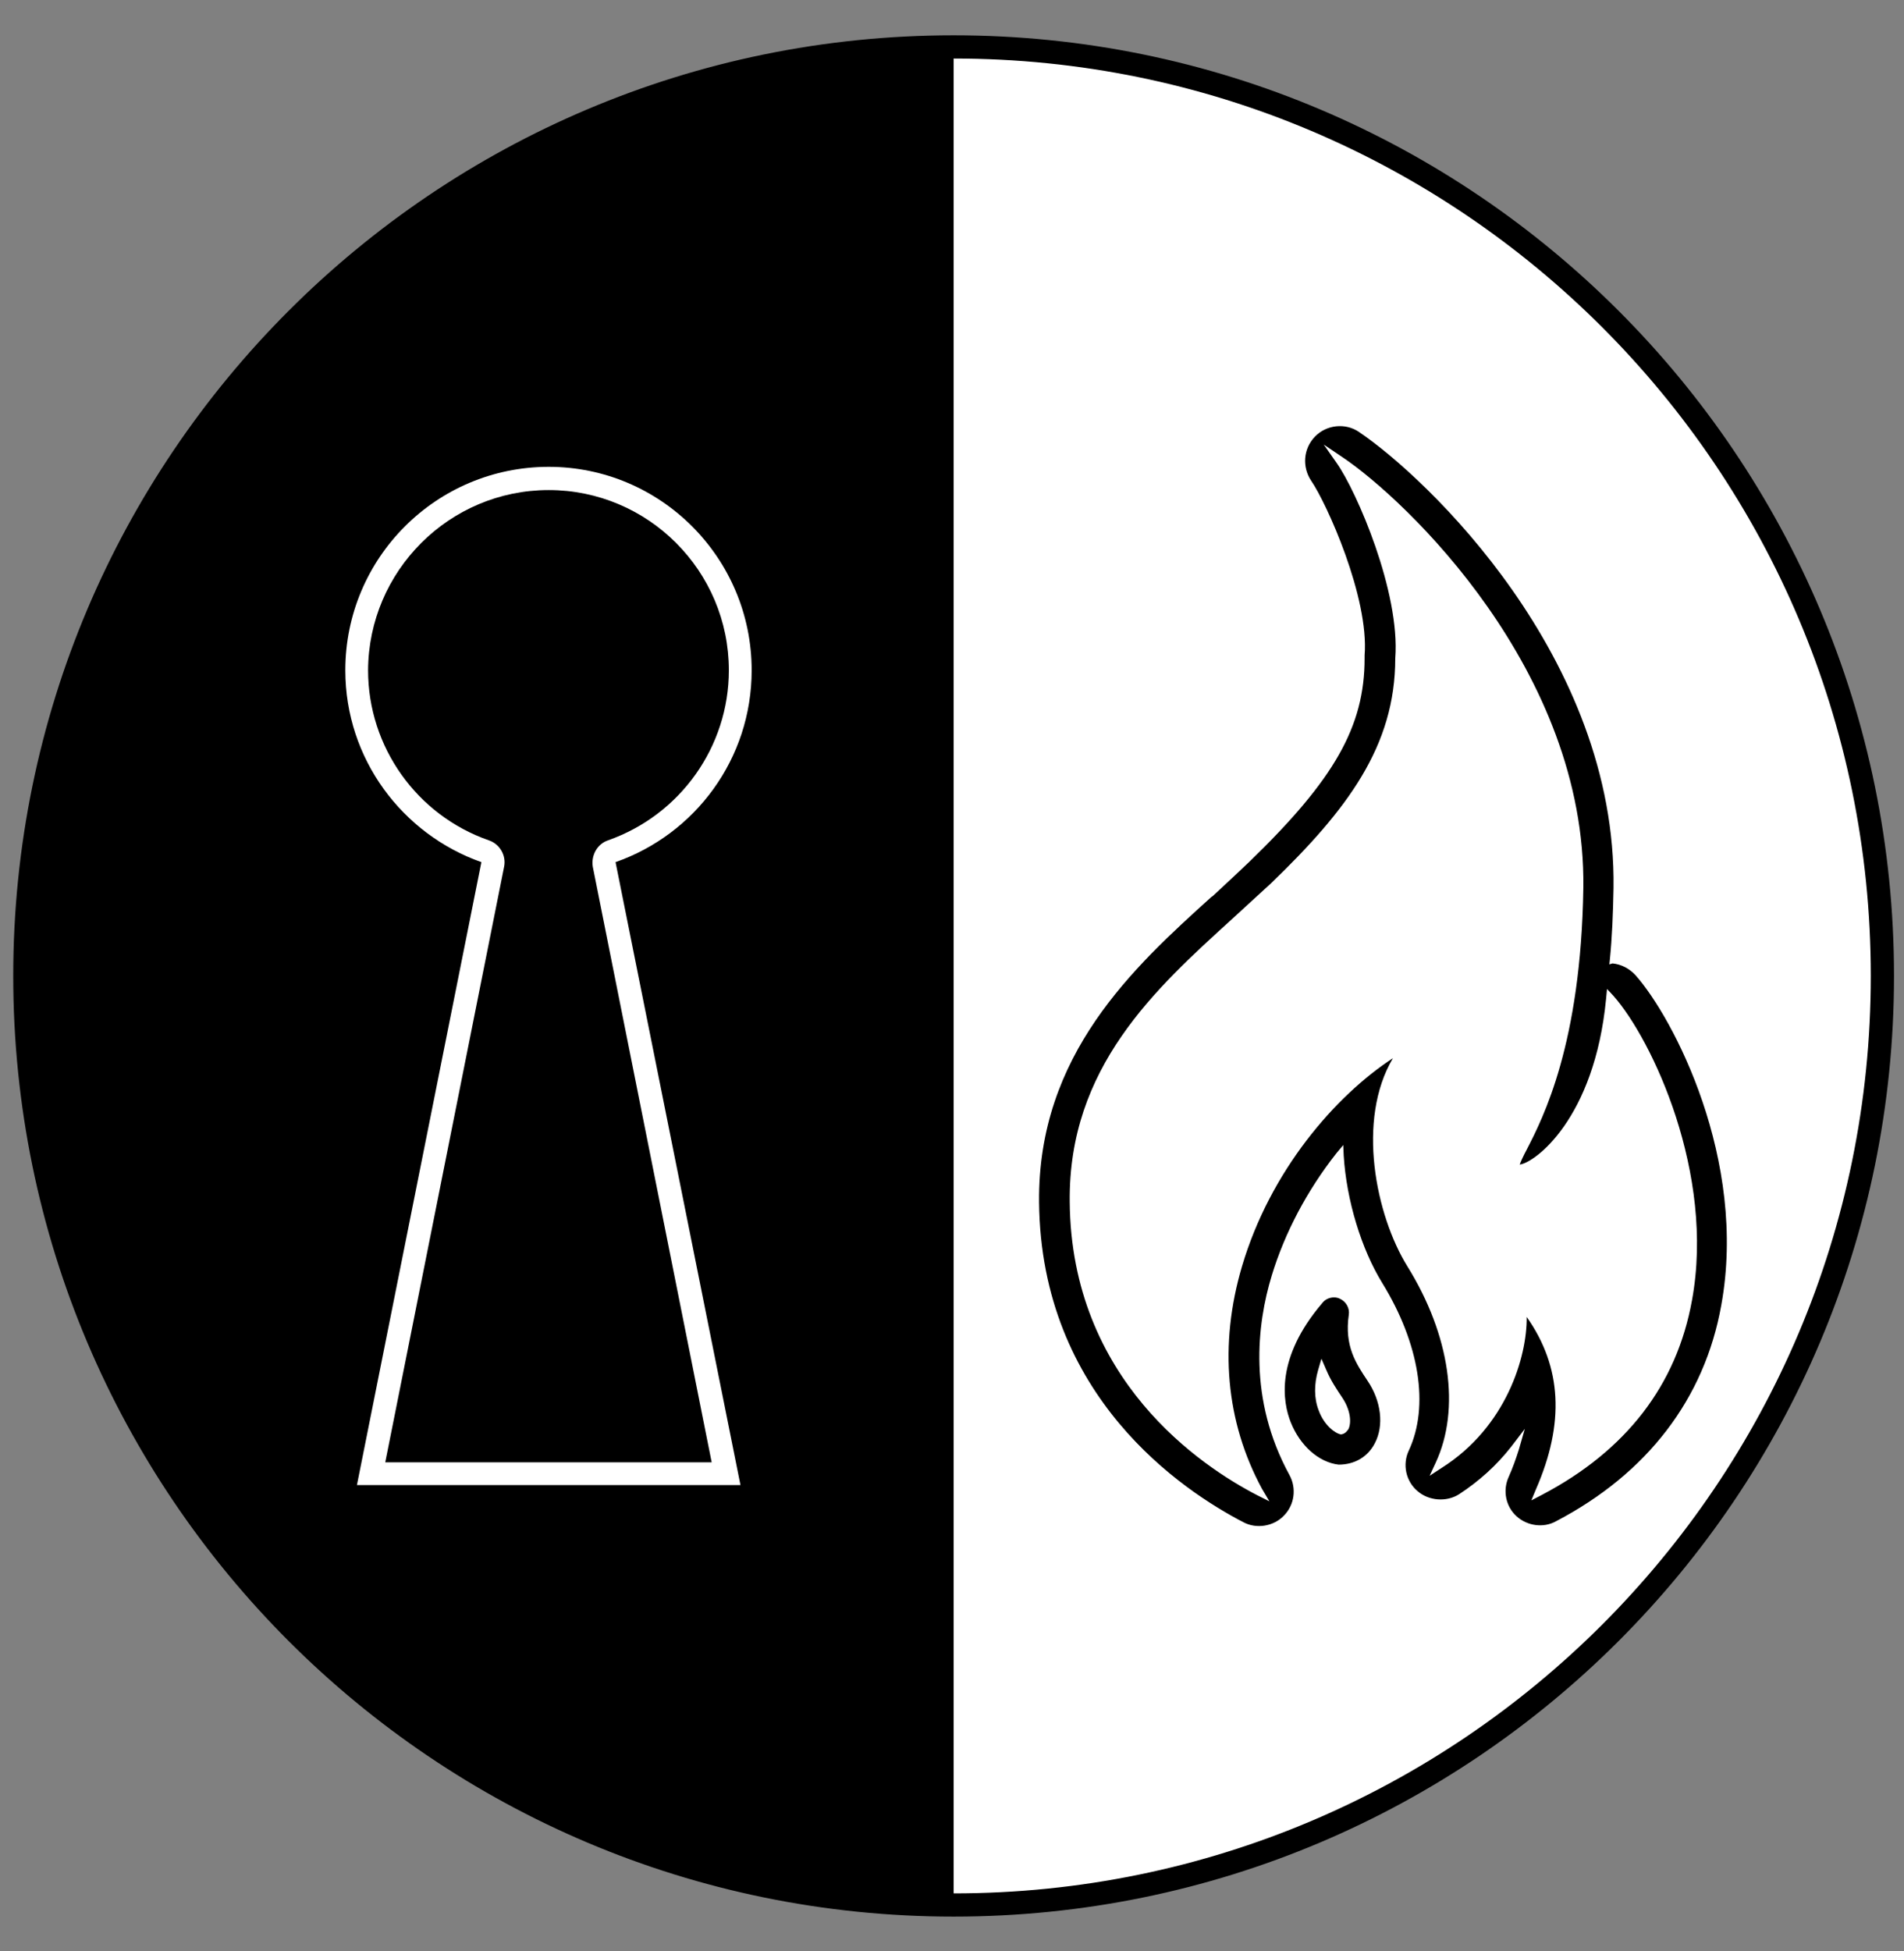 <svg width="41" height="42" viewBox="0 0 41 42" fill="none" xmlns="http://www.w3.org/2000/svg">
<rect x="0" y="0" width="41" height="42" fill="#808080" stroke="none"/>
<g clip-path="url(#clip0_1029_510)">
<path d="M20.535 41.01C31.581 41.01 40.535 32.055 40.535 21.009C40.535 9.964 31.581 1.01 20.535 1.01C9.489 1.01 0.535 9.964 0.535 21.009C0.535 32.055 9.489 41.01 20.535 41.01Z" fill="white" stroke="black" stroke-width="0.5" stroke-miterlimit="10"/>
<path d="M0.535 21.009C0.535 32.059 9.485 41.01 20.535 41.01V1.01C9.485 1.01 0.535 9.96 0.535 21.009Z" fill="black"/>
<path d="M7.986 31.72L10.606 18.6C10.626 18.48 10.566 18.36 10.446 18.31C8.796 17.73 7.676 16.17 7.676 14.42C7.676 12.14 9.526 10.29 11.806 10.29C14.086 10.29 15.936 12.14 15.936 14.42C15.936 16.17 14.826 17.73 13.166 18.31C13.046 18.35 12.976 18.47 13.006 18.6L15.626 31.72H7.986Z" fill="black"/>
<path d="M11.816 10.55C13.956 10.55 15.695 12.29 15.695 14.43C15.695 16.07 14.655 17.54 13.095 18.09C12.855 18.17 12.726 18.42 12.765 18.66L15.325 31.48H8.296L10.855 18.66C10.905 18.42 10.765 18.17 10.525 18.09C8.976 17.55 7.926 16.08 7.926 14.43C7.936 12.29 9.676 10.55 11.816 10.55ZM11.816 10.05C9.396 10.05 7.436 12.01 7.436 14.43C7.436 16.34 8.666 17.96 10.366 18.56L7.686 31.97H15.945L13.255 18.56C14.966 17.96 16.186 16.34 16.186 14.43C16.186 12.01 14.226 10.05 11.816 10.05Z" fill="white"/>
<path d="M28.846 9.91C30.326 10.91 34.056 14.56 33.995 19.11C33.935 23.66 32.456 24.93 32.645 25.13C32.666 25.15 32.685 25.16 32.725 25.16C33.096 25.16 34.425 24.13 34.675 21.51C35.935 22.92 38.605 29.25 33.166 32.11C34.026 30.14 33.446 28.88 32.766 28.05C32.916 28.79 32.545 30.55 31.015 31.54C31.596 30.28 31.296 28.67 30.405 27.22C29.686 26.05 29.235 23.75 30.346 22.49C27.886 23.81 24.995 28.2 27.116 32.11C25.335 31.19 23.155 29.22 23.125 25.87C23.096 22.52 25.645 20.8 27.425 19.08C29.206 17.36 30.125 16.01 30.125 14.16C30.245 12.68 29.245 10.48 28.846 9.91ZM28.846 9.08C28.625 9.08 28.416 9.17 28.245 9.33C27.965 9.62 27.925 10.06 28.155 10.39C28.485 10.86 29.386 12.86 29.285 14.1C29.285 14.12 29.285 14.14 29.285 14.17C29.285 15.61 28.645 16.74 26.835 18.49C26.576 18.74 26.305 18.99 26.015 19.25C24.346 20.76 22.256 22.65 22.285 25.88C22.326 30.12 25.405 32.17 26.726 32.85C26.846 32.91 26.976 32.94 27.105 32.94C27.326 32.94 27.546 32.85 27.706 32.69C27.965 32.43 28.015 32.03 27.846 31.71C26.976 30.11 27.166 28.53 27.476 27.49C27.776 26.5 28.276 25.61 28.855 24.89C28.925 25.96 29.276 26.99 29.695 27.67C30.485 28.94 30.695 30.26 30.256 31.2C30.096 31.54 30.186 31.94 30.465 32.18C30.625 32.32 30.816 32.39 31.015 32.39C31.175 32.39 31.326 32.35 31.465 32.26C31.936 31.96 32.316 31.6 32.615 31.21C32.566 31.39 32.486 31.59 32.406 31.79C32.266 32.11 32.346 32.49 32.605 32.74C32.766 32.89 32.965 32.96 33.175 32.96C33.306 32.96 33.446 32.93 33.566 32.86C35.556 31.81 36.806 30.18 37.175 28.15C37.745 24.99 36.136 21.9 35.306 20.97C35.166 20.81 34.965 20.71 34.755 20.69C34.795 20.22 34.825 19.7 34.836 19.14C34.906 14.14 30.765 10.22 29.316 9.24C29.166 9.13 29.006 9.08 28.846 9.08Z" fill="black"/>
<path d="M33.165 33.03C32.925 33.03 32.705 32.94 32.535 32.78C32.245 32.51 32.165 32.09 32.315 31.73C32.335 31.69 32.355 31.65 32.365 31.6C32.105 31.87 31.815 32.11 31.505 32.31C31.165 32.52 30.705 32.49 30.395 32.23C30.085 31.96 29.995 31.51 30.165 31.14C30.585 30.23 30.375 28.94 29.605 27.7C29.165 27 28.865 26.04 28.775 25.11C28.225 25.85 27.805 26.67 27.555 27.5C27.245 28.53 27.065 30.08 27.925 31.66C28.125 32.02 28.055 32.46 27.775 32.75C27.505 33.03 27.035 33.1 26.695 32.92C25.355 32.23 22.245 30.16 22.205 25.87C22.175 22.61 24.275 20.7 25.965 19.17L25.995 19.14C26.275 18.89 26.535 18.65 26.785 18.41C28.575 16.68 29.205 15.57 29.205 14.16C29.205 14.14 29.205 14.11 29.205 14.09C29.305 12.88 28.415 10.91 28.095 10.44C27.835 10.07 27.885 9.58 28.195 9.26C28.495 8.95 29.005 8.9 29.375 9.14C30.835 10.12 35.005 14.07 34.935 19.11C34.925 19.62 34.905 20.12 34.865 20.59C35.065 20.63 35.245 20.73 35.385 20.88C36.225 21.82 37.855 24.95 37.275 28.14C36.905 30.2 35.635 31.86 33.615 32.92C33.465 32.99 33.315 33.03 33.165 33.03ZM32.835 30.76L32.705 31.21C32.645 31.4 32.575 31.6 32.485 31.8C32.355 32.09 32.425 32.43 32.655 32.64C32.885 32.85 33.235 32.9 33.505 32.75C35.475 31.72 36.705 30.11 37.065 28.1C37.635 24.97 36.035 21.91 35.215 20.99C35.085 20.85 34.915 20.76 34.725 20.74L34.655 20.76L34.665 20.67C34.715 20.18 34.735 19.66 34.745 19.12C34.815 14.15 30.705 10.27 29.265 9.3C28.975 9.1 28.565 9.14 28.315 9.4C28.065 9.66 28.035 10.05 28.235 10.35C28.565 10.83 29.485 12.86 29.385 14.11C29.385 14.13 29.385 14.15 29.385 14.17C29.385 15.64 28.735 16.78 26.905 18.55C26.655 18.79 26.395 19.03 26.115 19.29L26.085 19.31C24.415 20.82 22.345 22.7 22.375 25.88C22.415 30.07 25.465 32.09 26.775 32.77C27.055 32.92 27.425 32.86 27.645 32.63C27.875 32.4 27.925 32.04 27.765 31.75C26.875 30.12 27.065 28.51 27.385 27.46C27.665 26.54 28.145 25.63 28.775 24.83L28.925 24.65L28.935 24.88C28.995 25.84 29.315 26.89 29.765 27.62C30.565 28.92 30.785 30.27 30.335 31.23C30.195 31.53 30.275 31.89 30.525 32.1C30.765 32.31 31.145 32.34 31.415 32.17C31.845 31.89 32.225 31.55 32.545 31.14L32.835 30.76ZM27.335 32.32L27.075 32.19C25.875 31.57 23.065 29.71 23.035 25.87C23.005 22.98 24.875 21.29 26.525 19.79C26.815 19.52 27.095 19.27 27.365 19.02C29.015 17.43 30.045 16.06 30.045 14.17C30.155 12.75 29.215 10.58 28.785 9.97L28.505 9.57L28.905 9.84C30.275 10.76 34.155 14.44 34.095 19.11C34.045 22.48 33.225 24.07 32.875 24.75C32.805 24.88 32.745 25.01 32.725 25.07C33.035 25.04 34.335 24.1 34.585 21.5L34.605 21.29L34.745 21.44C35.575 22.38 36.935 25.26 36.435 27.99C36.105 29.82 35.015 31.23 33.205 32.18L32.975 32.3L33.075 32.06C33.695 30.64 33.635 29.43 32.875 28.35C32.885 29.21 32.435 30.72 31.045 31.6L30.785 31.77L30.915 31.49C31.455 30.33 31.225 28.74 30.305 27.26C29.625 26.16 29.205 24.11 29.995 22.78C28.755 23.59 27.355 25.2 26.745 27.26C26.245 28.95 26.395 30.61 27.175 32.05L27.335 32.32ZM32.605 27.71L32.835 28C33.765 29.14 33.925 30.42 33.345 31.91C34.965 30.99 35.945 29.67 36.255 27.97C36.715 25.44 35.555 22.78 34.735 21.73C34.435 24.17 33.165 25.25 32.715 25.25C32.645 25.25 32.595 25.22 32.575 25.2C32.485 25.1 32.545 24.97 32.705 24.67C33.055 24 33.865 22.44 33.905 19.11C33.965 14.87 30.705 11.46 29.145 10.25C29.615 11.12 30.315 12.88 30.215 14.17C30.215 16.12 29.175 17.52 27.485 19.14C27.215 19.4 26.935 19.65 26.645 19.92C25.025 21.39 23.185 23.06 23.215 25.87C23.245 29.35 25.635 31.17 26.905 31.89C26.215 30.46 26.105 28.85 26.595 27.22C27.285 24.9 28.955 23.14 30.305 22.41L30.745 22.17L30.415 22.55C29.345 23.77 29.765 26.02 30.485 27.17C31.365 28.59 31.625 30.1 31.215 31.29C32.515 30.3 32.825 28.73 32.685 28.07L32.605 27.71Z" fill="white"/>
<path d="M28.826 31.62C28.346 31.57 27.926 31.18 27.716 30.65C27.536 30.18 27.376 29.2 28.416 27.98C28.536 27.84 28.736 27.79 28.906 27.87C29.076 27.95 29.176 28.12 29.146 28.31C29.056 28.96 29.286 29.3 29.536 29.67C29.856 30.14 29.916 30.7 29.696 31.11C29.516 31.43 29.206 31.62 28.826 31.62ZM28.476 29.51C28.396 29.8 28.396 30.08 28.486 30.32C28.596 30.62 28.806 30.77 28.876 30.78C28.926 30.78 28.946 30.74 28.956 30.72C29.016 30.61 28.996 30.37 28.836 30.14C28.716 29.96 28.586 29.76 28.476 29.51Z" fill="black"/>
<path d="M28.825 31.71H28.815C28.315 31.65 27.855 31.25 27.635 30.68C27.445 30.19 27.275 29.18 28.345 27.92C28.495 27.75 28.735 27.69 28.935 27.79C29.135 27.88 29.265 28.1 29.225 28.32C29.135 28.93 29.355 29.25 29.595 29.61C29.935 30.11 29.995 30.71 29.765 31.15C29.585 31.51 29.235 31.71 28.825 31.71ZM28.725 27.93C28.635 27.93 28.535 27.97 28.475 28.05C27.465 29.23 27.615 30.17 27.795 30.62C27.995 31.12 28.395 31.48 28.825 31.53C29.175 31.53 29.455 31.36 29.605 31.07C29.805 30.69 29.745 30.16 29.445 29.72C29.205 29.36 28.945 28.98 29.045 28.3C29.065 28.16 28.985 28.02 28.855 27.96C28.815 27.94 28.775 27.93 28.725 27.93ZM28.875 30.88C28.755 30.86 28.515 30.69 28.395 30.36C28.295 30.1 28.295 29.8 28.385 29.49L28.455 29.25L28.555 29.48C28.655 29.72 28.785 29.91 28.905 30.09C29.085 30.36 29.105 30.63 29.035 30.77C29.015 30.79 28.975 30.87 28.875 30.88ZM28.505 29.79C28.485 29.97 28.505 30.14 28.555 30.3C28.645 30.54 28.795 30.66 28.855 30.7C28.895 30.6 28.885 30.4 28.745 30.2C28.675 30.06 28.595 29.93 28.505 29.79Z" fill="white"/>
</g>
<defs>
<clipPath id="clip0_1029_510">
<rect width="40.5" height="40.5" fill="white" transform="translate(0.285 0.76)"/>
</clipPath>
</defs>
</svg>
